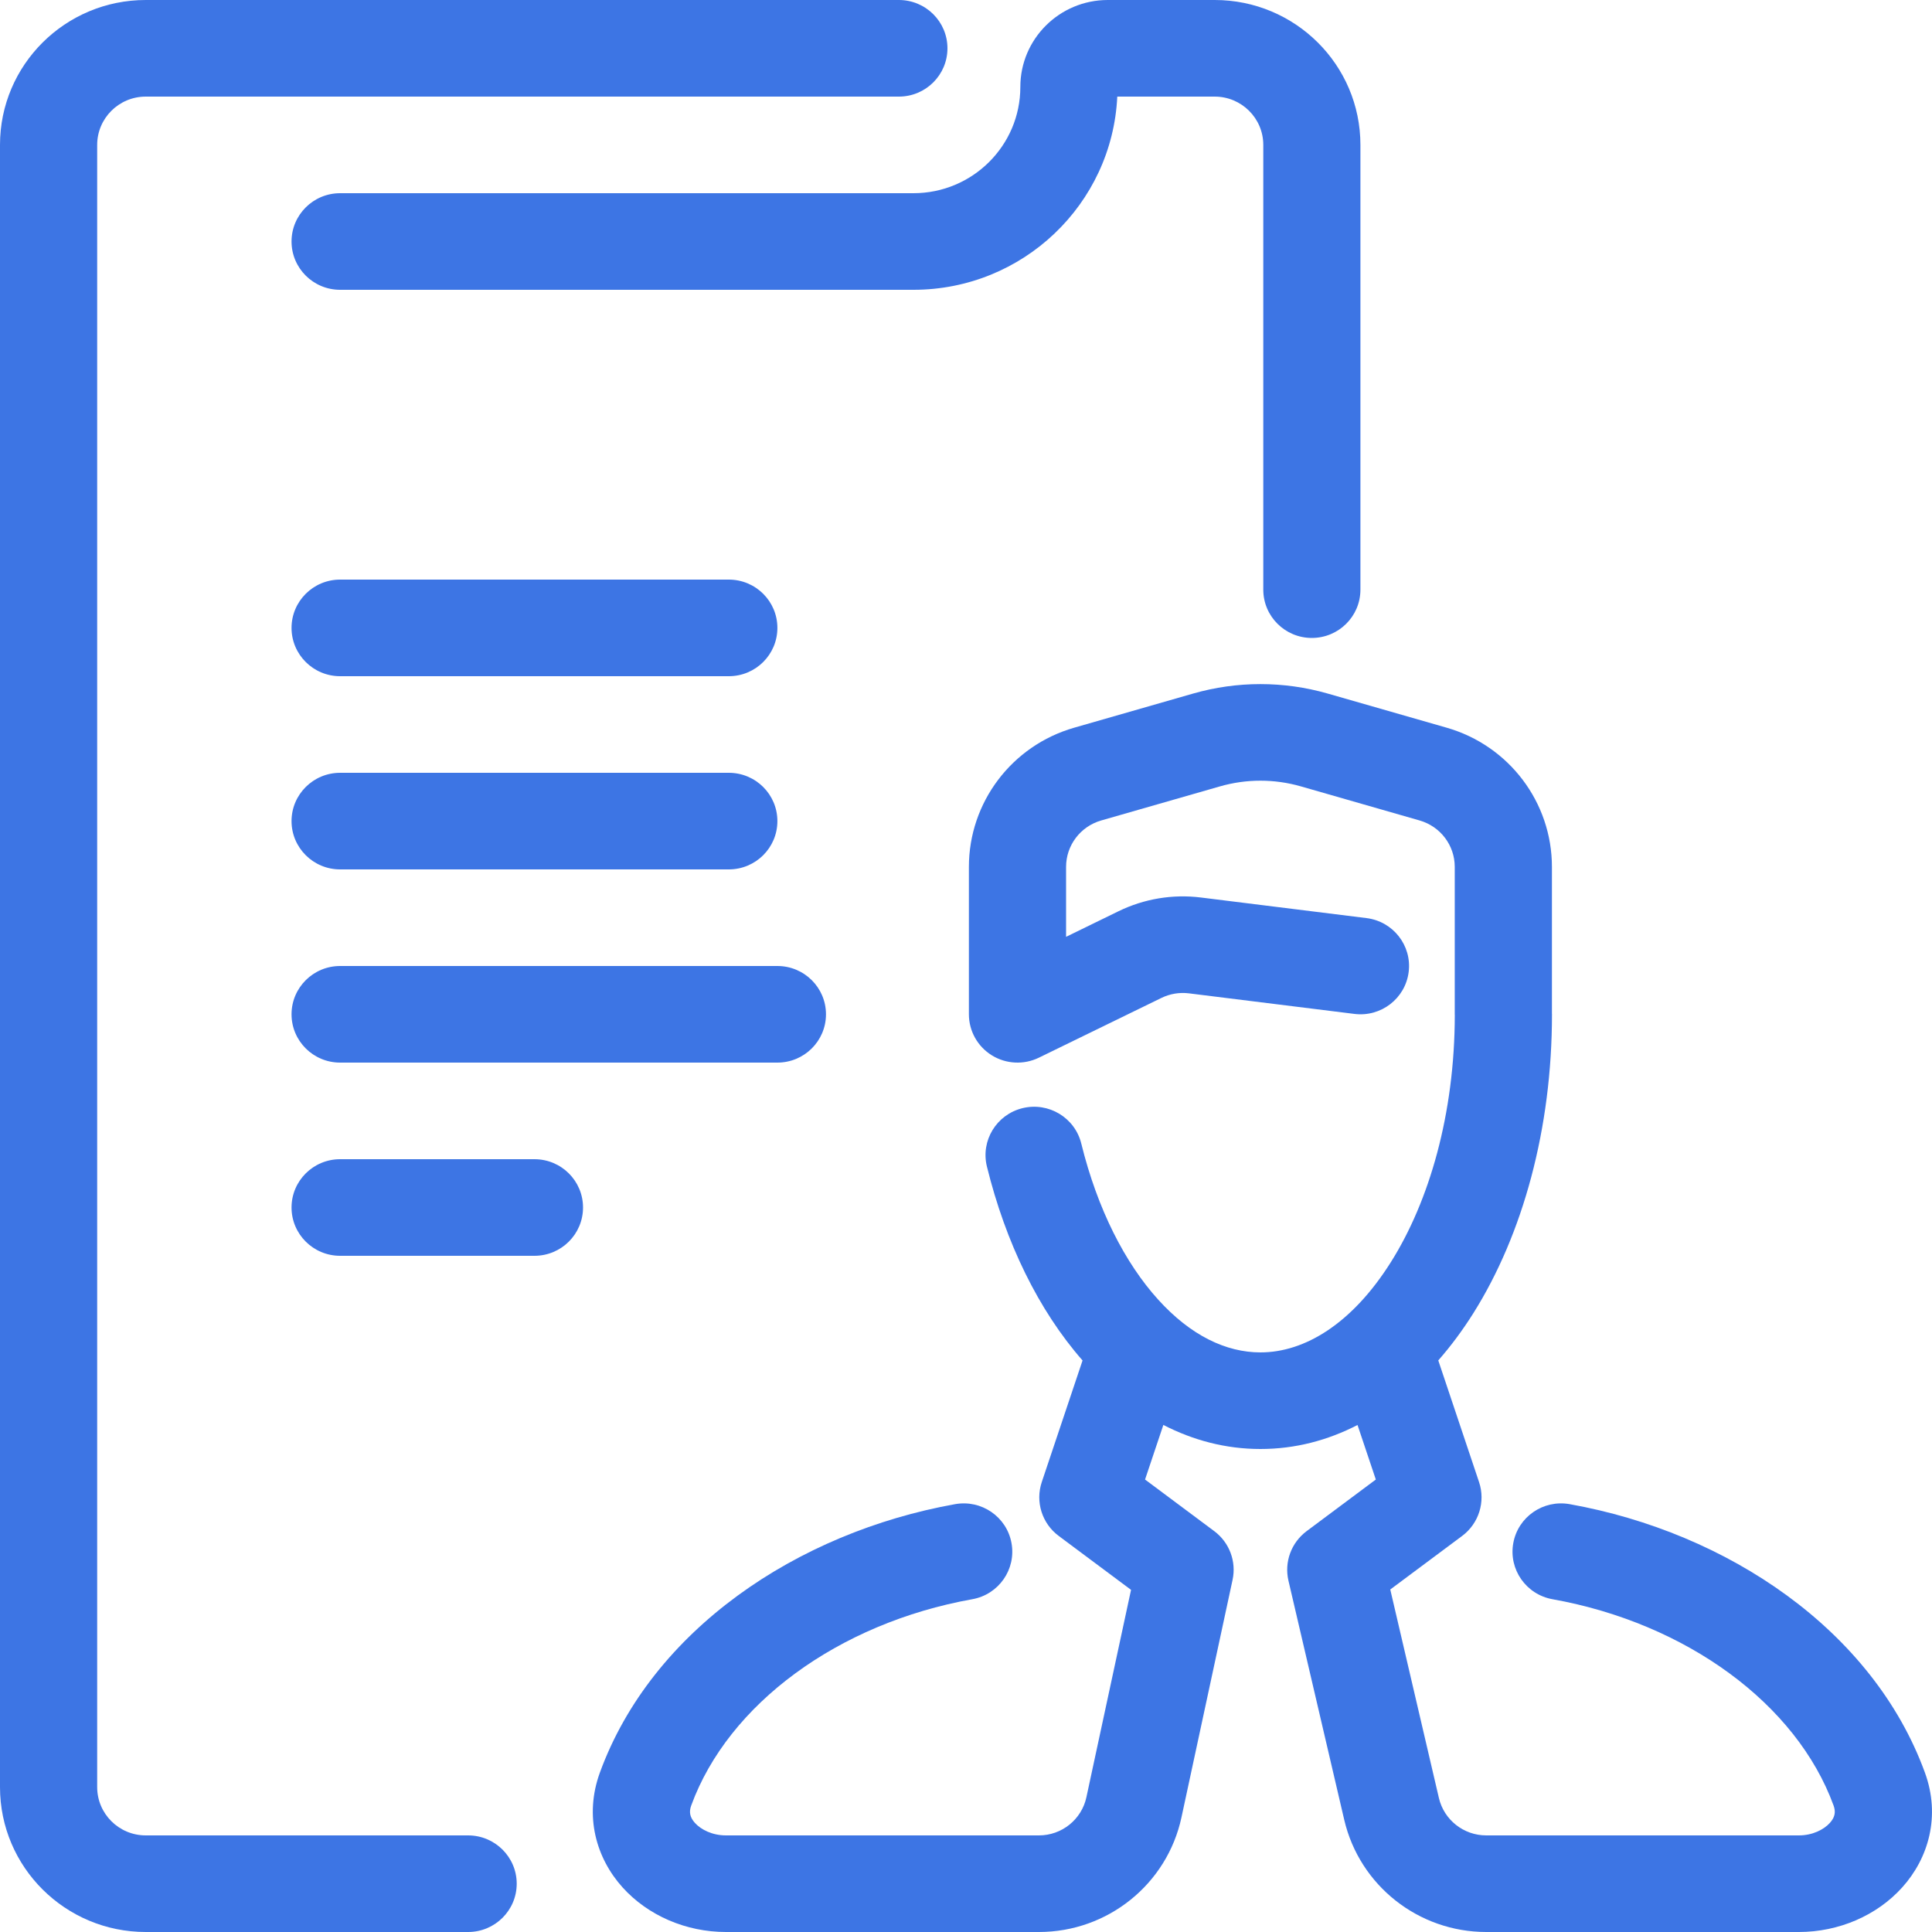 <svg width="40" height="40" viewBox="0 0 40 40" fill="none" xmlns="http://www.w3.org/2000/svg">
<path d="M3.018 2C2.462 2 2.012 2.448 2.012 3V37C2.012 37.552 2.462 38 3.018 38H9.692C10.247 38 10.698 38.448 10.698 39C10.698 39.552 10.247 40 9.692 40H3.018C1.351 40 0 38.657 0 37V3C0 1.343 1.351 0 3.018 0H18.61C19.166 0 19.616 0.448 19.616 1C19.616 1.552 19.166 2 18.61 2H3.018Z" fill="#3D75E4"/>
<path d="M21.125 1.8C21.125 0.806 21.936 0 22.936 0H25.149C26.815 0 28.166 1.343 28.166 3V12.208C28.166 12.76 27.716 13.208 27.16 13.208C26.605 13.208 26.155 12.76 26.155 12.208V3C26.155 2.448 25.704 2 25.149 2H23.132C23.027 4.227 21.178 6 18.912 6H7.042C6.486 6 6.036 5.552 6.036 5C6.036 4.448 6.486 4 7.042 4H18.912C20.134 4 21.125 3.015 21.125 1.8Z" fill="#3D75E4"/>
<path d="M32.131 20.983L32.132 21C32.132 23.366 31.53 25.556 30.505 27.187C30.286 27.535 30.043 27.864 29.778 28.166L30.622 30.684C30.759 31.092 30.618 31.542 30.272 31.8L28.784 32.909L29.791 37.226C29.897 37.679 30.303 38 30.771 38H37.243C37.528 38 37.761 37.879 37.885 37.742C37.989 37.626 38.012 37.517 37.962 37.381C37.196 35.282 34.92 33.607 32.142 33.11C31.596 33.012 31.232 32.492 31.331 31.948C31.429 31.405 31.952 31.044 32.499 31.142C35.773 31.728 38.778 33.753 39.853 36.699C40.182 37.601 39.928 38.472 39.383 39.077C38.858 39.66 38.069 40 37.243 40H30.771C29.367 40 28.149 39.037 27.831 37.678L26.676 32.726C26.586 32.34 26.734 31.938 27.053 31.7L28.485 30.632L28.106 29.503C27.493 29.819 26.819 30 26.096 30C25.375 30 24.7 29.818 24.086 29.502L23.707 30.632L25.139 31.7C25.453 31.934 25.601 32.328 25.519 32.709L24.461 37.627C24.163 39.011 22.933 40 21.51 40H15.03C14.204 40 13.416 39.66 12.89 39.077C12.345 38.472 12.091 37.601 12.42 36.699C13.495 33.753 16.5 31.728 19.774 31.142C20.321 31.044 20.844 31.405 20.942 31.948C21.041 32.492 20.678 33.012 20.131 33.11C17.353 33.607 15.077 35.282 14.311 37.381C14.261 37.517 14.284 37.626 14.388 37.742C14.512 37.879 14.745 38 15.03 38H21.51C21.984 38 22.394 37.67 22.493 37.209L23.417 32.916L21.92 31.8C21.573 31.542 21.432 31.092 21.569 30.684L22.413 28.167C21.5 27.126 20.82 25.725 20.433 24.152C20.301 23.615 20.632 23.074 21.171 22.943C21.711 22.812 22.255 23.14 22.387 23.677C22.723 25.042 23.297 26.154 23.977 26.905C24.653 27.653 25.387 28 26.096 28C27.013 28 27.995 27.406 28.799 26.127C29.593 24.865 30.117 23.061 30.12 21.017L30.119 21V17.948C30.119 17.502 29.823 17.111 29.392 16.987L26.933 16.281C26.386 16.124 25.805 16.124 25.259 16.281L22.799 16.987C22.368 17.111 22.072 17.502 22.072 17.948V19.396L23.16 18.865C23.688 18.608 24.28 18.509 24.864 18.582L28.291 19.008C28.843 19.076 29.234 19.576 29.165 20.124C29.096 20.672 28.593 21.061 28.042 20.992L24.614 20.566C24.42 20.542 24.222 20.575 24.046 20.661L21.509 21.898C21.197 22.05 20.828 22.031 20.534 21.849C20.239 21.666 20.06 21.345 20.06 21V17.948C20.06 16.611 20.949 15.436 22.241 15.066L24.7 14.36C25.612 14.098 26.579 14.098 27.491 14.36L29.951 15.066C31.242 15.436 32.131 16.611 32.131 17.948V20.983Z" fill="#3D75E4"/>
<path d="M6.036 13C6.036 12.448 6.486 12 7.042 12H15.089C15.645 12 16.095 12.448 16.095 13C16.095 13.552 15.645 14 15.089 14H7.042C6.486 14 6.036 13.552 6.036 13Z" fill="#3D75E4"/>
<path d="M7.042 16C6.486 16 6.036 16.448 6.036 17C6.036 17.552 6.486 18 7.042 18H15.089C15.645 18 16.095 17.552 16.095 17C16.095 16.448 15.645 16 15.089 16H7.042Z" fill="#3D75E4"/>
<path d="M6.036 21C6.036 20.448 6.486 20 7.042 20H16.095C16.651 20 17.101 20.448 17.101 21C17.101 21.552 16.651 22 16.095 22H7.042C6.486 22 6.036 21.552 6.036 21Z" fill="#3D75E4"/>
<path d="M7.042 24C6.486 24 6.036 24.448 6.036 25C6.036 25.552 6.486 26 7.042 26H11.065C11.621 26 12.071 25.552 12.071 25C12.071 24.448 11.621 24 11.065 24H7.042Z" fill="#3D75E4"/>
</svg>
